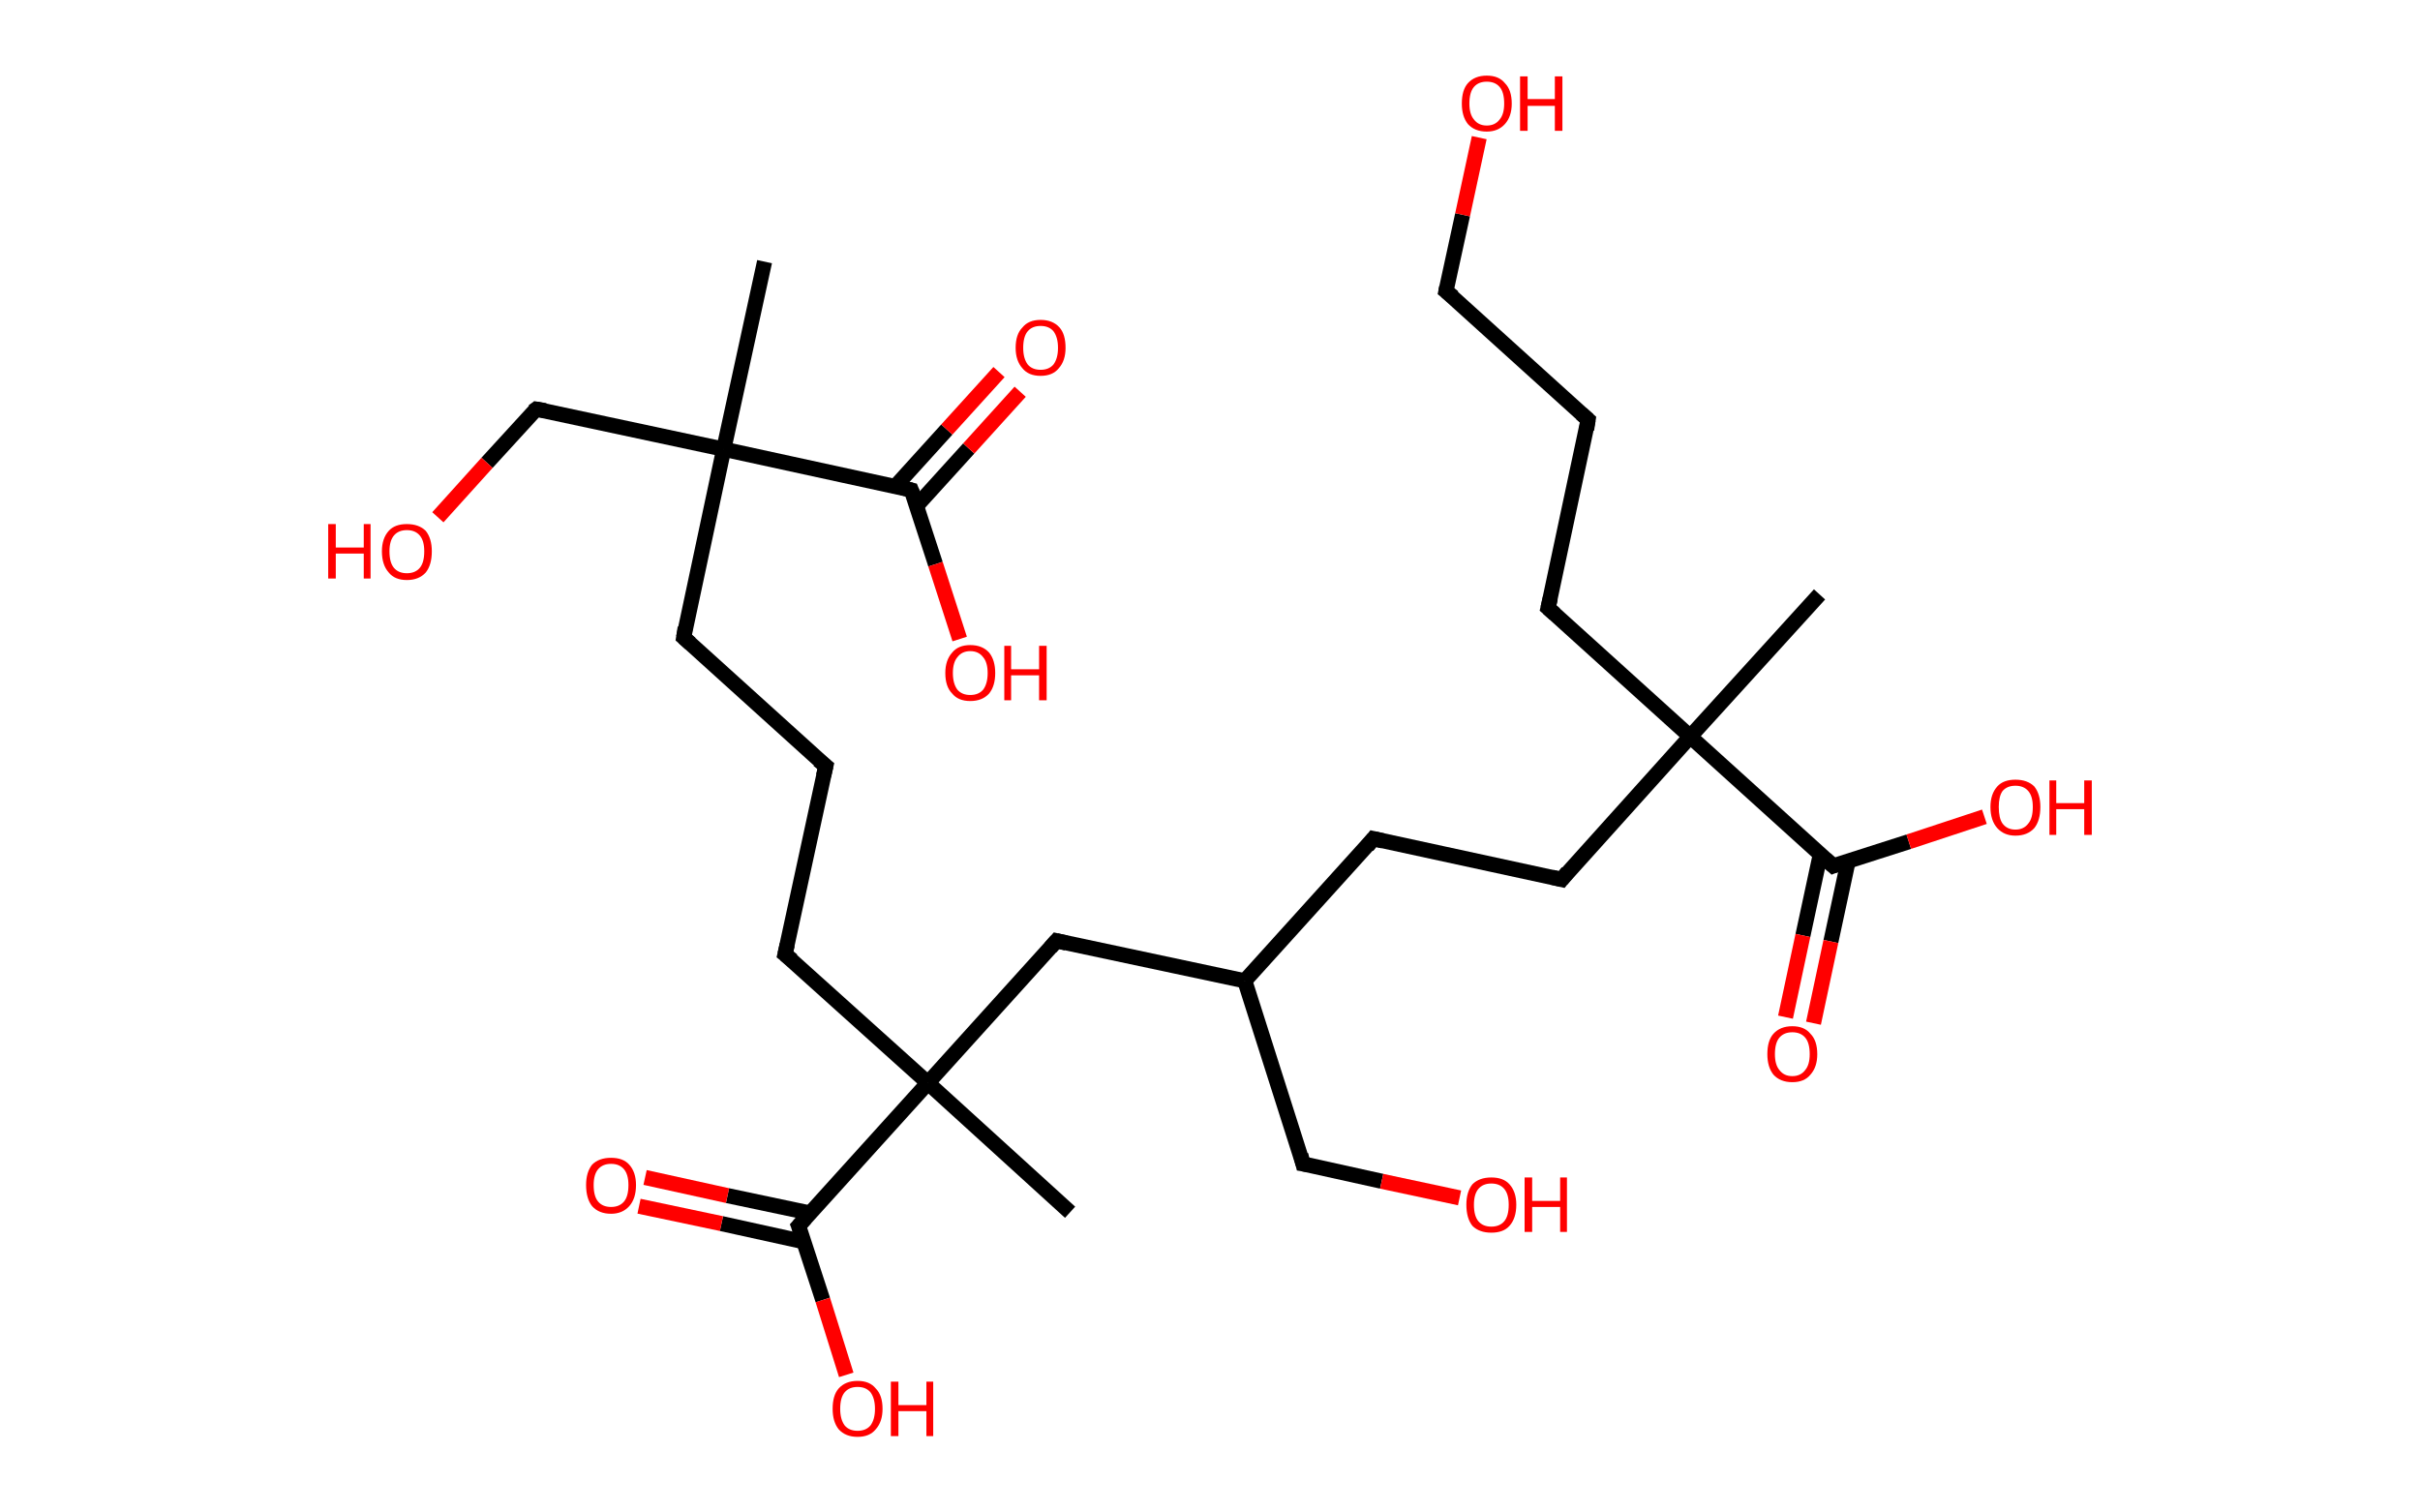 <?xml version='1.0' encoding='ASCII' standalone='yes'?>
<svg xmlns="http://www.w3.org/2000/svg" xmlns:rdkit="http://www.rdkit.org/xml" xmlns:xlink="http://www.w3.org/1999/xlink" version="1.1" baseProfile="full" xml:space="preserve" width="320px" height="200px" viewBox="0 0 320 200">
<!-- END OF HEADER -->
<rect style="opacity:1.0;fill:#FFFFFF;stroke:none" width="320.0" height="200.0" x="0.0" y="0.0"> </rect>
<path class="bond-0 atom-0 atom-1" d="M 101.1,34.6 L 95.7,59.4" style="fill:none;fill-rule:evenodd;stroke:#000000;stroke-width:2.0px;stroke-linecap:butt;stroke-linejoin:miter;stroke-opacity:1"/>
<path class="bond-1 atom-1 atom-2" d="M 95.7,59.4 L 70.9,54.1" style="fill:none;fill-rule:evenodd;stroke:#000000;stroke-width:2.0px;stroke-linecap:butt;stroke-linejoin:miter;stroke-opacity:1"/>
<path class="bond-2 atom-2 atom-3" d="M 70.9,54.1 L 64.4,61.2" style="fill:none;fill-rule:evenodd;stroke:#000000;stroke-width:2.0px;stroke-linecap:butt;stroke-linejoin:miter;stroke-opacity:1"/>
<path class="bond-2 atom-2 atom-3" d="M 64.4,61.2 L 57.9,68.4" style="fill:none;fill-rule:evenodd;stroke:#FF0000;stroke-width:2.0px;stroke-linecap:butt;stroke-linejoin:miter;stroke-opacity:1"/>
<path class="bond-3 atom-1 atom-4" d="M 95.7,59.4 L 90.4,84.3" style="fill:none;fill-rule:evenodd;stroke:#000000;stroke-width:2.0px;stroke-linecap:butt;stroke-linejoin:miter;stroke-opacity:1"/>
<path class="bond-4 atom-4 atom-5" d="M 90.4,84.3 L 109.2,101.3" style="fill:none;fill-rule:evenodd;stroke:#000000;stroke-width:2.0px;stroke-linecap:butt;stroke-linejoin:miter;stroke-opacity:1"/>
<path class="bond-5 atom-5 atom-6" d="M 109.2,101.3 L 103.8,126.2" style="fill:none;fill-rule:evenodd;stroke:#000000;stroke-width:2.0px;stroke-linecap:butt;stroke-linejoin:miter;stroke-opacity:1"/>
<path class="bond-6 atom-6 atom-7" d="M 103.8,126.2 L 122.7,143.2" style="fill:none;fill-rule:evenodd;stroke:#000000;stroke-width:2.0px;stroke-linecap:butt;stroke-linejoin:miter;stroke-opacity:1"/>
<path class="bond-7 atom-7 atom-8" d="M 122.7,143.2 L 141.5,160.3" style="fill:none;fill-rule:evenodd;stroke:#000000;stroke-width:2.0px;stroke-linecap:butt;stroke-linejoin:miter;stroke-opacity:1"/>
<path class="bond-8 atom-7 atom-9" d="M 122.7,143.2 L 139.7,124.4" style="fill:none;fill-rule:evenodd;stroke:#000000;stroke-width:2.0px;stroke-linecap:butt;stroke-linejoin:miter;stroke-opacity:1"/>
<path class="bond-9 atom-9 atom-10" d="M 139.7,124.4 L 164.6,129.7" style="fill:none;fill-rule:evenodd;stroke:#000000;stroke-width:2.0px;stroke-linecap:butt;stroke-linejoin:miter;stroke-opacity:1"/>
<path class="bond-10 atom-10 atom-11" d="M 164.6,129.7 L 172.3,153.9" style="fill:none;fill-rule:evenodd;stroke:#000000;stroke-width:2.0px;stroke-linecap:butt;stroke-linejoin:miter;stroke-opacity:1"/>
<path class="bond-11 atom-11 atom-12" d="M 172.3,153.9 L 182.7,156.2" style="fill:none;fill-rule:evenodd;stroke:#000000;stroke-width:2.0px;stroke-linecap:butt;stroke-linejoin:miter;stroke-opacity:1"/>
<path class="bond-11 atom-11 atom-12" d="M 182.7,156.2 L 193.0,158.4" style="fill:none;fill-rule:evenodd;stroke:#FF0000;stroke-width:2.0px;stroke-linecap:butt;stroke-linejoin:miter;stroke-opacity:1"/>
<path class="bond-12 atom-10 atom-13" d="M 164.6,129.7 L 181.6,110.9" style="fill:none;fill-rule:evenodd;stroke:#000000;stroke-width:2.0px;stroke-linecap:butt;stroke-linejoin:miter;stroke-opacity:1"/>
<path class="bond-13 atom-13 atom-14" d="M 181.6,110.9 L 206.5,116.3" style="fill:none;fill-rule:evenodd;stroke:#000000;stroke-width:2.0px;stroke-linecap:butt;stroke-linejoin:miter;stroke-opacity:1"/>
<path class="bond-14 atom-14 atom-15" d="M 206.5,116.3 L 223.5,97.4" style="fill:none;fill-rule:evenodd;stroke:#000000;stroke-width:2.0px;stroke-linecap:butt;stroke-linejoin:miter;stroke-opacity:1"/>
<path class="bond-15 atom-15 atom-16" d="M 223.5,97.4 L 240.6,78.6" style="fill:none;fill-rule:evenodd;stroke:#000000;stroke-width:2.0px;stroke-linecap:butt;stroke-linejoin:miter;stroke-opacity:1"/>
<path class="bond-16 atom-15 atom-17" d="M 223.5,97.4 L 204.7,80.4" style="fill:none;fill-rule:evenodd;stroke:#000000;stroke-width:2.0px;stroke-linecap:butt;stroke-linejoin:miter;stroke-opacity:1"/>
<path class="bond-17 atom-17 atom-18" d="M 204.7,80.4 L 210.0,55.5" style="fill:none;fill-rule:evenodd;stroke:#000000;stroke-width:2.0px;stroke-linecap:butt;stroke-linejoin:miter;stroke-opacity:1"/>
<path class="bond-18 atom-18 atom-19" d="M 210.0,55.5 L 191.2,38.5" style="fill:none;fill-rule:evenodd;stroke:#000000;stroke-width:2.0px;stroke-linecap:butt;stroke-linejoin:miter;stroke-opacity:1"/>
<path class="bond-19 atom-19 atom-20" d="M 191.2,38.5 L 193.4,28.4" style="fill:none;fill-rule:evenodd;stroke:#000000;stroke-width:2.0px;stroke-linecap:butt;stroke-linejoin:miter;stroke-opacity:1"/>
<path class="bond-19 atom-19 atom-20" d="M 193.4,28.4 L 195.6,18.2" style="fill:none;fill-rule:evenodd;stroke:#FF0000;stroke-width:2.0px;stroke-linecap:butt;stroke-linejoin:miter;stroke-opacity:1"/>
<path class="bond-20 atom-15 atom-21" d="M 223.5,97.4 L 242.4,114.5" style="fill:none;fill-rule:evenodd;stroke:#000000;stroke-width:2.0px;stroke-linecap:butt;stroke-linejoin:miter;stroke-opacity:1"/>
<path class="bond-21 atom-21 atom-22" d="M 240.7,113.0 L 238.4,123.7" style="fill:none;fill-rule:evenodd;stroke:#000000;stroke-width:2.0px;stroke-linecap:butt;stroke-linejoin:miter;stroke-opacity:1"/>
<path class="bond-21 atom-21 atom-22" d="M 238.4,123.7 L 236.1,134.5" style="fill:none;fill-rule:evenodd;stroke:#FF0000;stroke-width:2.0px;stroke-linecap:butt;stroke-linejoin:miter;stroke-opacity:1"/>
<path class="bond-21 atom-21 atom-22" d="M 244.4,113.8 L 242.1,124.5" style="fill:none;fill-rule:evenodd;stroke:#000000;stroke-width:2.0px;stroke-linecap:butt;stroke-linejoin:miter;stroke-opacity:1"/>
<path class="bond-21 atom-21 atom-22" d="M 242.1,124.5 L 239.8,135.3" style="fill:none;fill-rule:evenodd;stroke:#FF0000;stroke-width:2.0px;stroke-linecap:butt;stroke-linejoin:miter;stroke-opacity:1"/>
<path class="bond-22 atom-21 atom-23" d="M 242.4,114.5 L 252.4,111.3" style="fill:none;fill-rule:evenodd;stroke:#000000;stroke-width:2.0px;stroke-linecap:butt;stroke-linejoin:miter;stroke-opacity:1"/>
<path class="bond-22 atom-21 atom-23" d="M 252.4,111.3 L 262.4,108.0" style="fill:none;fill-rule:evenodd;stroke:#FF0000;stroke-width:2.0px;stroke-linecap:butt;stroke-linejoin:miter;stroke-opacity:1"/>
<path class="bond-23 atom-7 atom-24" d="M 122.7,143.2 L 105.6,162.1" style="fill:none;fill-rule:evenodd;stroke:#000000;stroke-width:2.0px;stroke-linecap:butt;stroke-linejoin:miter;stroke-opacity:1"/>
<path class="bond-24 atom-24 atom-25" d="M 107.1,160.4 L 96.2,158.1" style="fill:none;fill-rule:evenodd;stroke:#000000;stroke-width:2.0px;stroke-linecap:butt;stroke-linejoin:miter;stroke-opacity:1"/>
<path class="bond-24 atom-24 atom-25" d="M 96.2,158.1 L 85.3,155.7" style="fill:none;fill-rule:evenodd;stroke:#FF0000;stroke-width:2.0px;stroke-linecap:butt;stroke-linejoin:miter;stroke-opacity:1"/>
<path class="bond-24 atom-24 atom-25" d="M 106.3,164.2 L 95.4,161.8" style="fill:none;fill-rule:evenodd;stroke:#000000;stroke-width:2.0px;stroke-linecap:butt;stroke-linejoin:miter;stroke-opacity:1"/>
<path class="bond-24 atom-24 atom-25" d="M 95.4,161.8 L 84.5,159.5" style="fill:none;fill-rule:evenodd;stroke:#FF0000;stroke-width:2.0px;stroke-linecap:butt;stroke-linejoin:miter;stroke-opacity:1"/>
<path class="bond-25 atom-24 atom-26" d="M 105.6,162.1 L 108.8,171.9" style="fill:none;fill-rule:evenodd;stroke:#000000;stroke-width:2.0px;stroke-linecap:butt;stroke-linejoin:miter;stroke-opacity:1"/>
<path class="bond-25 atom-24 atom-26" d="M 108.8,171.9 L 111.9,181.8" style="fill:none;fill-rule:evenodd;stroke:#FF0000;stroke-width:2.0px;stroke-linecap:butt;stroke-linejoin:miter;stroke-opacity:1"/>
<path class="bond-26 atom-1 atom-27" d="M 95.7,59.4 L 120.5,64.8" style="fill:none;fill-rule:evenodd;stroke:#000000;stroke-width:2.0px;stroke-linecap:butt;stroke-linejoin:miter;stroke-opacity:1"/>
<path class="bond-27 atom-27 atom-28" d="M 121.2,66.9 L 128.1,59.3" style="fill:none;fill-rule:evenodd;stroke:#000000;stroke-width:2.0px;stroke-linecap:butt;stroke-linejoin:miter;stroke-opacity:1"/>
<path class="bond-27 atom-27 atom-28" d="M 128.1,59.3 L 134.9,51.8" style="fill:none;fill-rule:evenodd;stroke:#FF0000;stroke-width:2.0px;stroke-linecap:butt;stroke-linejoin:miter;stroke-opacity:1"/>
<path class="bond-27 atom-27 atom-28" d="M 118.4,64.3 L 125.2,56.8" style="fill:none;fill-rule:evenodd;stroke:#000000;stroke-width:2.0px;stroke-linecap:butt;stroke-linejoin:miter;stroke-opacity:1"/>
<path class="bond-27 atom-27 atom-28" d="M 125.2,56.8 L 132.1,49.2" style="fill:none;fill-rule:evenodd;stroke:#FF0000;stroke-width:2.0px;stroke-linecap:butt;stroke-linejoin:miter;stroke-opacity:1"/>
<path class="bond-28 atom-27 atom-29" d="M 120.5,64.8 L 123.7,74.6" style="fill:none;fill-rule:evenodd;stroke:#000000;stroke-width:2.0px;stroke-linecap:butt;stroke-linejoin:miter;stroke-opacity:1"/>
<path class="bond-28 atom-27 atom-29" d="M 123.7,74.6 L 126.9,84.5" style="fill:none;fill-rule:evenodd;stroke:#FF0000;stroke-width:2.0px;stroke-linecap:butt;stroke-linejoin:miter;stroke-opacity:1"/>
<path d="M 72.1,54.3 L 70.9,54.1 L 70.5,54.4" style="fill:none;stroke:#000000;stroke-width:2.0px;stroke-linecap:butt;stroke-linejoin:miter;stroke-opacity:1;"/>
<path d="M 90.6,83.0 L 90.4,84.3 L 91.3,85.1" style="fill:none;stroke:#000000;stroke-width:2.0px;stroke-linecap:butt;stroke-linejoin:miter;stroke-opacity:1;"/>
<path d="M 108.2,100.5 L 109.2,101.3 L 108.9,102.6" style="fill:none;stroke:#000000;stroke-width:2.0px;stroke-linecap:butt;stroke-linejoin:miter;stroke-opacity:1;"/>
<path d="M 104.1,124.9 L 103.8,126.2 L 104.8,127.0" style="fill:none;stroke:#000000;stroke-width:2.0px;stroke-linecap:butt;stroke-linejoin:miter;stroke-opacity:1;"/>
<path d="M 138.9,125.3 L 139.7,124.4 L 141.0,124.7" style="fill:none;stroke:#000000;stroke-width:2.0px;stroke-linecap:butt;stroke-linejoin:miter;stroke-opacity:1;"/>
<path d="M 172.0,152.7 L 172.3,153.9 L 172.9,154.0" style="fill:none;stroke:#000000;stroke-width:2.0px;stroke-linecap:butt;stroke-linejoin:miter;stroke-opacity:1;"/>
<path d="M 180.8,111.9 L 181.6,110.9 L 182.9,111.2" style="fill:none;stroke:#000000;stroke-width:2.0px;stroke-linecap:butt;stroke-linejoin:miter;stroke-opacity:1;"/>
<path d="M 205.2,116.0 L 206.5,116.3 L 207.3,115.3" style="fill:none;stroke:#000000;stroke-width:2.0px;stroke-linecap:butt;stroke-linejoin:miter;stroke-opacity:1;"/>
<path d="M 205.6,81.2 L 204.7,80.4 L 205.0,79.1" style="fill:none;stroke:#000000;stroke-width:2.0px;stroke-linecap:butt;stroke-linejoin:miter;stroke-opacity:1;"/>
<path d="M 209.8,56.8 L 210.0,55.5 L 209.1,54.7" style="fill:none;stroke:#000000;stroke-width:2.0px;stroke-linecap:butt;stroke-linejoin:miter;stroke-opacity:1;"/>
<path d="M 192.2,39.3 L 191.2,38.5 L 191.3,38.0" style="fill:none;stroke:#000000;stroke-width:2.0px;stroke-linecap:butt;stroke-linejoin:miter;stroke-opacity:1;"/>
<path d="M 241.4,113.6 L 242.4,114.5 L 242.9,114.3" style="fill:none;stroke:#000000;stroke-width:2.0px;stroke-linecap:butt;stroke-linejoin:miter;stroke-opacity:1;"/>
<path d="M 106.5,161.1 L 105.6,162.1 L 105.8,162.6" style="fill:none;stroke:#000000;stroke-width:2.0px;stroke-linecap:butt;stroke-linejoin:miter;stroke-opacity:1;"/>
<path d="M 119.3,64.5 L 120.5,64.8 L 120.7,65.3" style="fill:none;stroke:#000000;stroke-width:2.0px;stroke-linecap:butt;stroke-linejoin:miter;stroke-opacity:1;"/>
<path class="atom-3" d="M 43.4 69.3 L 44.4 69.3 L 44.4 72.4 L 48.1 72.4 L 48.1 69.3 L 49.0 69.3 L 49.0 76.5 L 48.1 76.5 L 48.1 73.2 L 44.4 73.2 L 44.4 76.5 L 43.4 76.5 L 43.4 69.3 " fill="#FF0000"/>
<path class="atom-3" d="M 50.5 72.9 Q 50.5 71.2, 51.4 70.2 Q 52.2 69.3, 53.8 69.3 Q 55.4 69.3, 56.3 70.2 Q 57.1 71.2, 57.1 72.9 Q 57.1 74.7, 56.3 75.7 Q 55.4 76.7, 53.8 76.7 Q 52.2 76.7, 51.4 75.7 Q 50.5 74.7, 50.5 72.9 M 53.8 75.8 Q 54.9 75.8, 55.5 75.1 Q 56.1 74.4, 56.1 72.9 Q 56.1 71.5, 55.5 70.8 Q 54.9 70.1, 53.8 70.1 Q 52.7 70.1, 52.1 70.8 Q 51.5 71.5, 51.5 72.9 Q 51.5 74.4, 52.1 75.1 Q 52.7 75.8, 53.8 75.8 " fill="#FF0000"/>
<path class="atom-12" d="M 193.9 159.3 Q 193.9 157.6, 194.7 156.6 Q 195.6 155.7, 197.2 155.7 Q 198.8 155.7, 199.6 156.6 Q 200.5 157.6, 200.5 159.3 Q 200.5 161.1, 199.6 162.1 Q 198.8 163.0, 197.2 163.0 Q 195.6 163.0, 194.7 162.1 Q 193.9 161.1, 193.9 159.3 M 197.2 162.2 Q 198.3 162.2, 198.9 161.5 Q 199.5 160.8, 199.5 159.3 Q 199.5 157.9, 198.9 157.2 Q 198.3 156.5, 197.2 156.5 Q 196.1 156.5, 195.5 157.2 Q 194.9 157.9, 194.9 159.3 Q 194.9 160.8, 195.5 161.5 Q 196.1 162.2, 197.2 162.2 " fill="#FF0000"/>
<path class="atom-12" d="M 201.6 155.7 L 202.6 155.7 L 202.6 158.8 L 206.3 158.8 L 206.3 155.7 L 207.2 155.7 L 207.2 162.9 L 206.3 162.9 L 206.3 159.6 L 202.6 159.6 L 202.6 162.9 L 201.6 162.9 L 201.6 155.7 " fill="#FF0000"/>
<path class="atom-20" d="M 193.3 13.7 Q 193.3 11.9, 194.1 11.0 Q 195.0 10.0, 196.6 10.0 Q 198.2 10.0, 199.0 11.0 Q 199.9 11.9, 199.9 13.7 Q 199.9 15.4, 199.0 16.4 Q 198.1 17.4, 196.6 17.4 Q 195.0 17.4, 194.1 16.4 Q 193.3 15.4, 193.3 13.7 M 196.6 16.6 Q 197.7 16.6, 198.3 15.8 Q 198.9 15.1, 198.9 13.7 Q 198.9 12.2, 198.3 11.5 Q 197.7 10.8, 196.6 10.8 Q 195.5 10.8, 194.9 11.5 Q 194.3 12.2, 194.3 13.7 Q 194.3 15.1, 194.9 15.8 Q 195.5 16.6, 196.6 16.6 " fill="#FF0000"/>
<path class="atom-20" d="M 201.0 10.1 L 202.0 10.1 L 202.0 13.1 L 205.6 13.1 L 205.6 10.1 L 206.6 10.1 L 206.6 17.3 L 205.6 17.3 L 205.6 14.0 L 202.0 14.0 L 202.0 17.3 L 201.0 17.3 L 201.0 10.1 " fill="#FF0000"/>
<path class="atom-22" d="M 233.7 139.4 Q 233.7 137.6, 234.5 136.7 Q 235.4 135.7, 237.0 135.7 Q 238.6 135.7, 239.4 136.7 Q 240.3 137.6, 240.3 139.4 Q 240.3 141.1, 239.4 142.1 Q 238.6 143.1, 237.0 143.1 Q 235.4 143.1, 234.5 142.1 Q 233.7 141.1, 233.7 139.4 M 237.0 142.3 Q 238.1 142.3, 238.7 141.5 Q 239.3 140.8, 239.3 139.4 Q 239.3 137.9, 238.7 137.2 Q 238.1 136.5, 237.0 136.5 Q 235.9 136.5, 235.3 137.2 Q 234.7 137.9, 234.7 139.4 Q 234.7 140.8, 235.3 141.5 Q 235.9 142.3, 237.0 142.3 " fill="#FF0000"/>
<path class="atom-23" d="M 263.2 106.7 Q 263.2 105.0, 264.1 104.0 Q 264.9 103.1, 266.5 103.1 Q 268.1 103.1, 269.0 104.0 Q 269.8 105.0, 269.8 106.7 Q 269.8 108.5, 269.0 109.5 Q 268.1 110.5, 266.5 110.5 Q 265.0 110.5, 264.1 109.5 Q 263.2 108.5, 263.2 106.7 M 266.5 109.7 Q 267.6 109.7, 268.2 108.9 Q 268.8 108.2, 268.8 106.7 Q 268.8 105.3, 268.2 104.6 Q 267.6 103.9, 266.5 103.9 Q 265.4 103.9, 264.8 104.6 Q 264.3 105.3, 264.3 106.7 Q 264.3 108.2, 264.8 108.9 Q 265.4 109.7, 266.5 109.7 " fill="#FF0000"/>
<path class="atom-23" d="M 271.0 103.2 L 271.9 103.2 L 271.9 106.2 L 275.6 106.2 L 275.6 103.2 L 276.6 103.2 L 276.6 110.4 L 275.6 110.4 L 275.6 107.0 L 271.9 107.0 L 271.9 110.4 L 271.0 110.4 L 271.0 103.2 " fill="#FF0000"/>
<path class="atom-25" d="M 77.5 156.7 Q 77.5 155.0, 78.3 154.0 Q 79.2 153.1, 80.8 153.1 Q 82.4 153.1, 83.2 154.0 Q 84.1 155.0, 84.1 156.7 Q 84.1 158.5, 83.2 159.5 Q 82.3 160.5, 80.8 160.5 Q 79.2 160.5, 78.3 159.5 Q 77.5 158.5, 77.5 156.7 M 80.8 159.6 Q 81.9 159.6, 82.5 158.9 Q 83.1 158.2, 83.1 156.7 Q 83.1 155.3, 82.5 154.6 Q 81.9 153.9, 80.8 153.9 Q 79.7 153.9, 79.1 154.6 Q 78.5 155.3, 78.5 156.7 Q 78.5 158.2, 79.1 158.9 Q 79.7 159.6, 80.8 159.6 " fill="#FF0000"/>
<path class="atom-26" d="M 110.1 186.3 Q 110.1 184.5, 110.9 183.6 Q 111.8 182.6, 113.4 182.6 Q 115.0 182.6, 115.8 183.6 Q 116.7 184.5, 116.7 186.3 Q 116.7 188.0, 115.8 189.0 Q 115.0 190.0, 113.4 190.0 Q 111.8 190.0, 110.9 189.0 Q 110.1 188.0, 110.1 186.3 M 113.4 189.2 Q 114.5 189.2, 115.1 188.5 Q 115.7 187.7, 115.7 186.3 Q 115.7 184.9, 115.1 184.1 Q 114.5 183.4, 113.4 183.4 Q 112.3 183.4, 111.7 184.1 Q 111.1 184.8, 111.1 186.3 Q 111.1 187.7, 111.7 188.5 Q 112.3 189.2, 113.4 189.2 " fill="#FF0000"/>
<path class="atom-26" d="M 117.8 182.7 L 118.8 182.7 L 118.8 185.8 L 122.5 185.8 L 122.5 182.7 L 123.4 182.7 L 123.4 189.9 L 122.5 189.9 L 122.5 186.6 L 118.8 186.6 L 118.8 189.9 L 117.8 189.9 L 117.8 182.7 " fill="#FF0000"/>
<path class="atom-28" d="M 134.3 46.0 Q 134.3 44.2, 135.2 43.3 Q 136.0 42.3, 137.6 42.3 Q 139.2 42.3, 140.1 43.3 Q 140.9 44.2, 140.9 46.0 Q 140.9 47.7, 140.0 48.7 Q 139.2 49.7, 137.6 49.7 Q 136.0 49.7, 135.2 48.7 Q 134.3 47.7, 134.3 46.0 M 137.6 48.9 Q 138.7 48.9, 139.3 48.2 Q 139.9 47.4, 139.9 46.0 Q 139.9 44.6, 139.3 43.8 Q 138.7 43.1, 137.6 43.1 Q 136.5 43.1, 135.9 43.8 Q 135.3 44.5, 135.3 46.0 Q 135.3 47.4, 135.9 48.2 Q 136.5 48.9, 137.6 48.9 " fill="#FF0000"/>
<path class="atom-29" d="M 125.0 89.0 Q 125.0 87.3, 125.9 86.3 Q 126.7 85.3, 128.3 85.3 Q 129.9 85.3, 130.8 86.3 Q 131.6 87.3, 131.6 89.0 Q 131.6 90.7, 130.8 91.7 Q 129.9 92.7, 128.3 92.7 Q 126.7 92.7, 125.9 91.7 Q 125.0 90.8, 125.0 89.0 M 128.3 91.9 Q 129.4 91.9, 130.0 91.2 Q 130.6 90.4, 130.6 89.0 Q 130.6 87.6, 130.0 86.9 Q 129.4 86.1, 128.3 86.1 Q 127.2 86.1, 126.6 86.9 Q 126.0 87.6, 126.0 89.0 Q 126.0 90.4, 126.6 91.2 Q 127.2 91.9, 128.3 91.9 " fill="#FF0000"/>
<path class="atom-29" d="M 132.8 85.4 L 133.7 85.4 L 133.7 88.5 L 137.4 88.5 L 137.4 85.4 L 138.4 85.4 L 138.4 92.6 L 137.4 92.6 L 137.4 89.3 L 133.7 89.3 L 133.7 92.6 L 132.8 92.6 L 132.8 85.4 " fill="#FF0000"/>
</svg>
